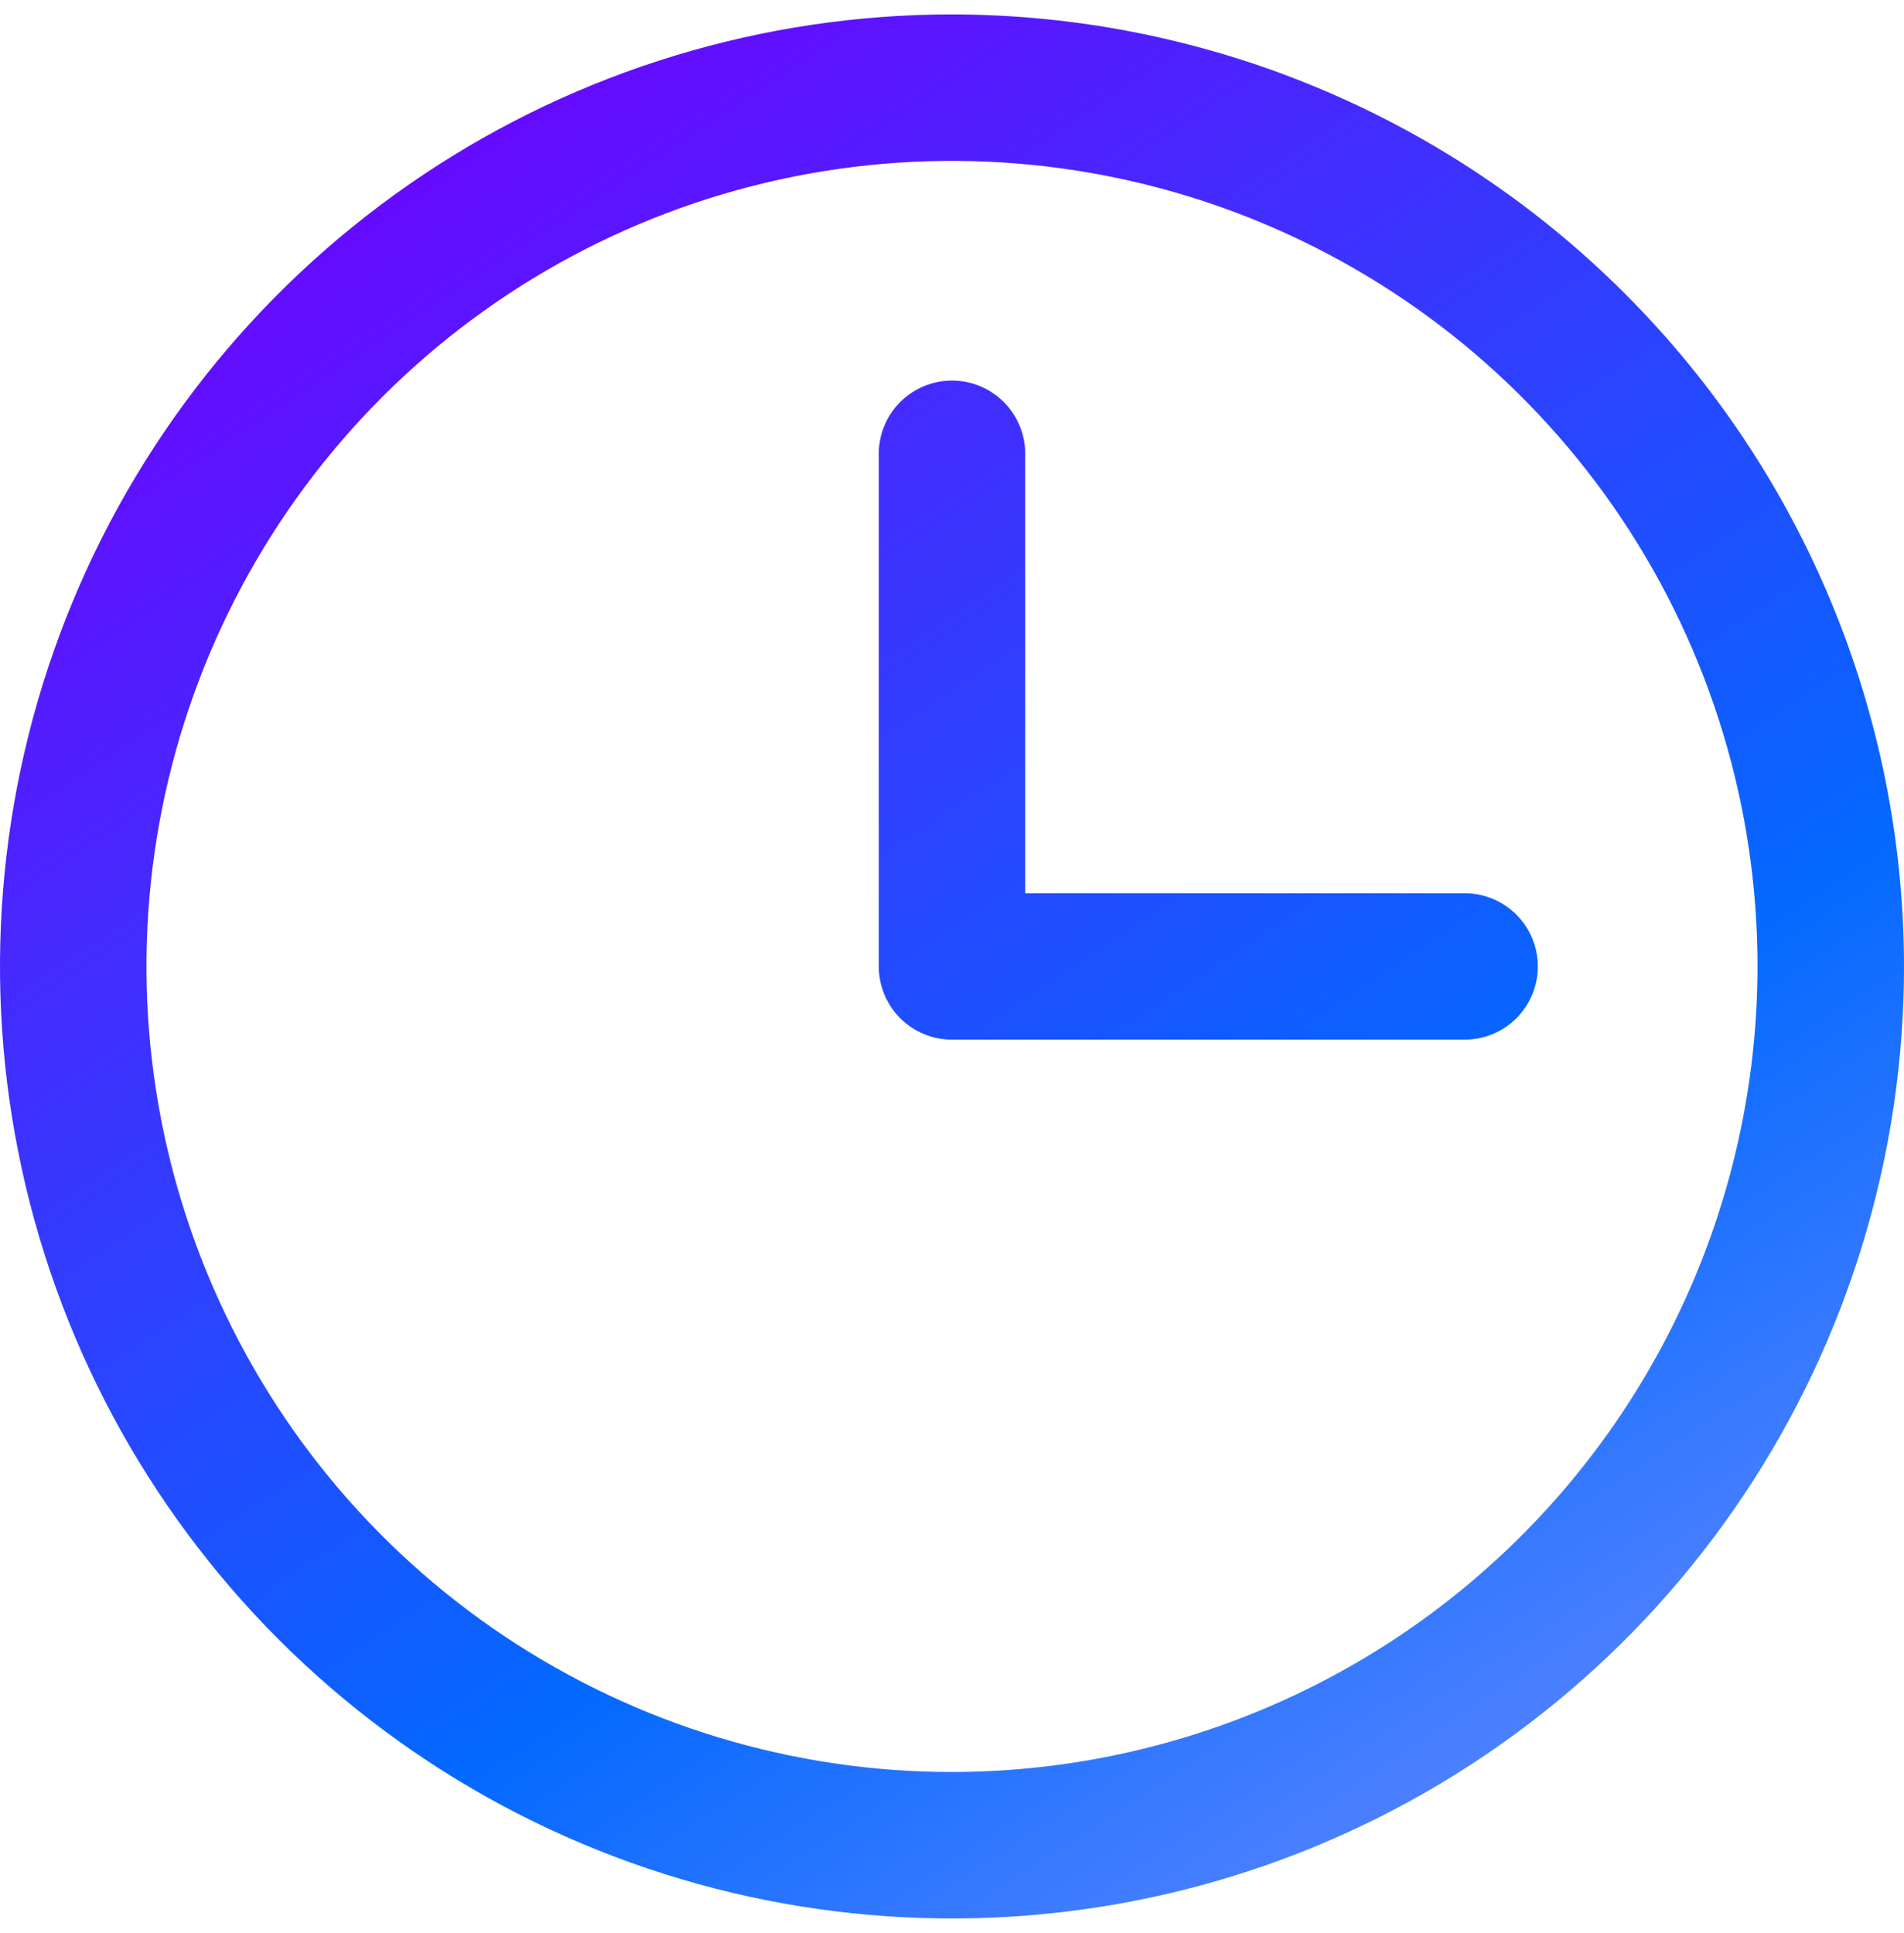 <svg width="66" height="67" viewBox="0 0 66 67" fill="none" xmlns="http://www.w3.org/2000/svg">
<path d="M33 0.5C26.473 0.5 20.093 2.435 14.666 6.061C9.239 9.688 5.01 14.841 2.512 20.871C0.014 26.901 -0.639 33.537 0.634 39.938C1.907 46.339 5.05 52.219 9.665 56.834C14.281 61.45 20.161 64.593 26.562 65.866C32.963 67.139 39.599 66.486 45.629 63.988C51.658 61.49 56.812 57.261 60.438 51.834C64.065 46.407 66 40.027 66 33.5C65.991 24.751 62.511 16.362 56.324 10.176C50.138 3.989 41.749 0.509 33 0.5ZM33 61.423C27.477 61.423 22.079 59.785 17.487 56.717C12.895 53.649 9.316 49.288 7.202 44.186C5.089 39.083 4.536 33.469 5.613 28.052C6.691 22.636 9.35 17.66 13.255 13.755C17.16 9.85 22.136 7.191 27.552 6.113C32.969 5.036 38.583 5.589 43.686 7.702C48.788 9.816 53.149 13.395 56.217 17.987C59.285 22.579 60.923 27.977 60.923 33.5C60.915 40.903 57.97 48.001 52.735 53.235C47.501 58.47 40.403 61.415 33 61.423ZM53.308 33.5C53.308 34.173 53.04 34.819 52.564 35.295C52.088 35.771 51.443 36.038 50.769 36.038H33C32.327 36.038 31.681 35.771 31.205 35.295C30.729 34.819 30.462 34.173 30.462 33.5V15.731C30.462 15.057 30.729 14.412 31.205 13.936C31.681 13.46 32.327 13.192 33 13.192C33.673 13.192 34.319 13.46 34.795 13.936C35.271 14.412 35.538 15.057 35.538 15.731V30.962H50.769C51.443 30.962 52.088 31.229 52.564 31.705C53.04 32.181 53.308 32.827 53.308 33.5Z" fill="url(#paint0_linear_17_67)"/>
<defs>
<linearGradient id="paint0_linear_17_67" x1="13.5" y1="0.5" x2="57" y2="66.5" gradientUnits="userSpaceOnUse">
<stop stop-color="#7000FF"/>
<stop offset="0.663" stop-color="#0469FF"/>
<stop offset="1" stop-color="#6889FF"/>
</linearGradient>
</defs>
</svg>
